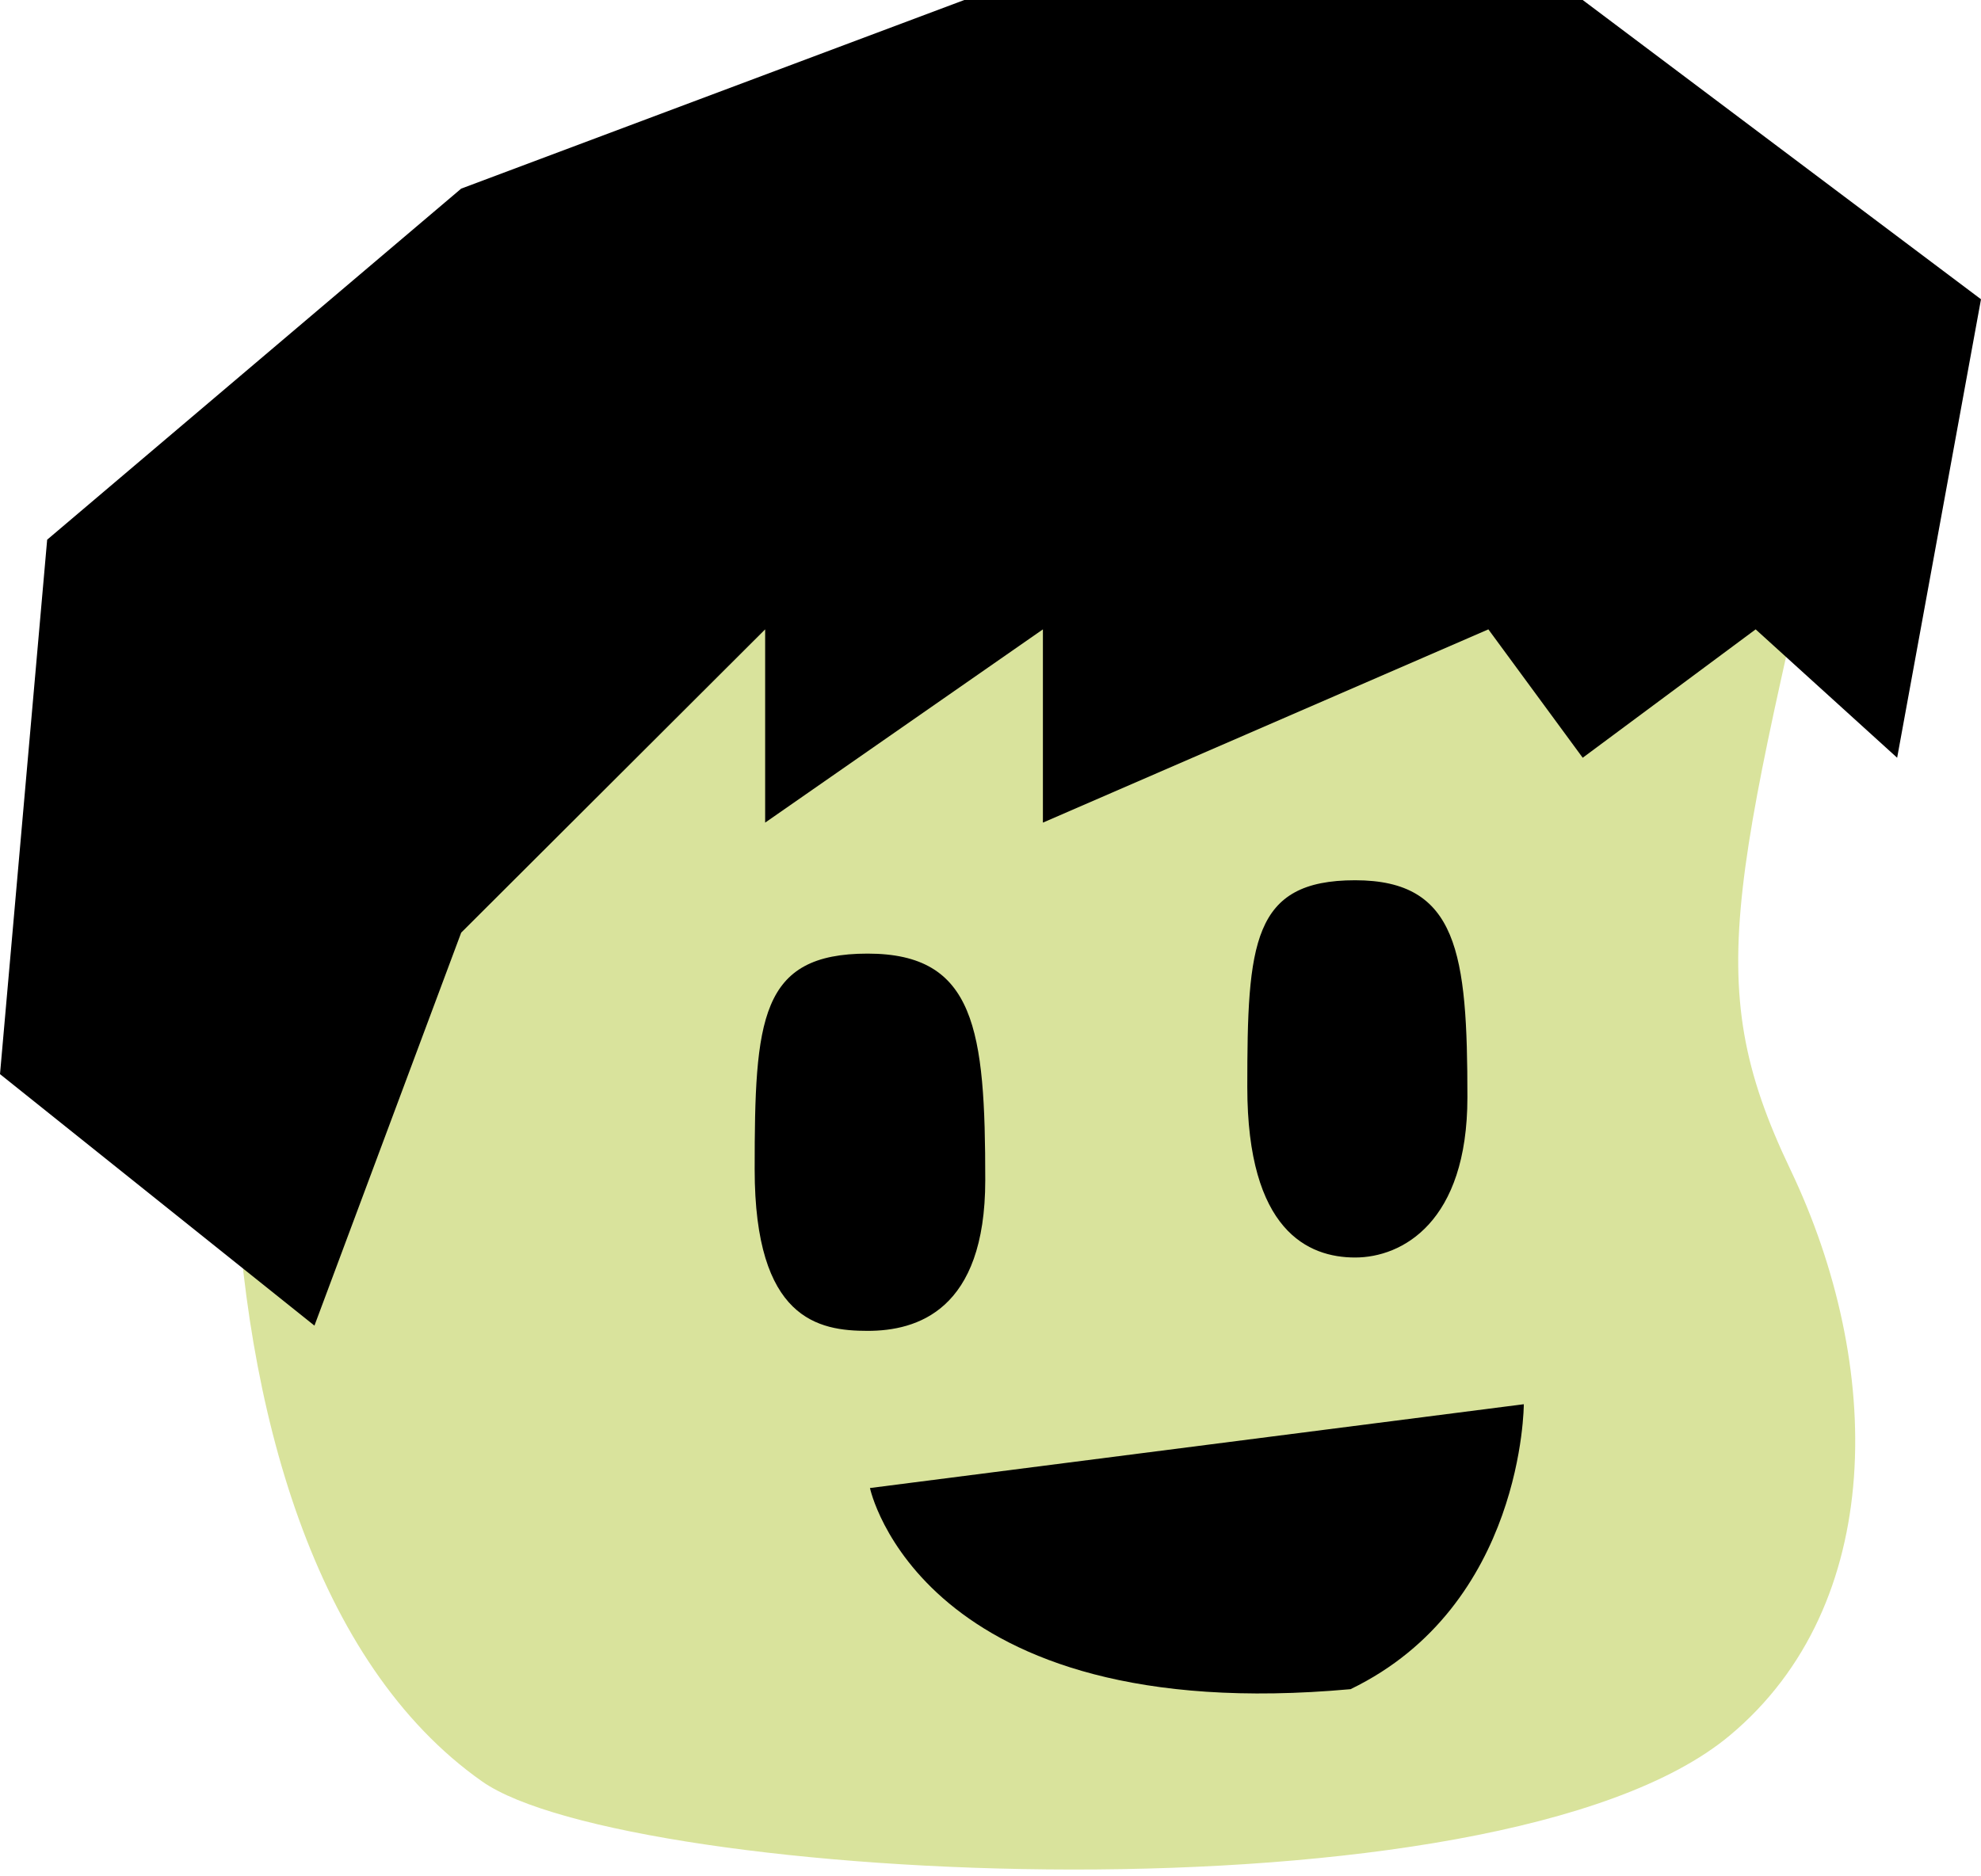 <svg width="189" height="179" viewBox="0 0 189 179" fill="none" xmlns="http://www.w3.org/2000/svg">
<path d="M55 40C52.636 29.524 67.199 27.891 77 23.5C95.176 15.357 110.3 14.367 128 23.5C138.436 28.885 151.066 32.305 150 44C148.874 56.354 122 59 122 59L65 51C65 51 56.278 45.663 55 40Z" fill="#EBA3A3"/>
<path d="M77 31.5H64.5H70.75V38.5M77 31.5H84.5M77 31.5V38.5M92 29H101.5M92 36.5H101.5M113 32.5C113 29 114.817 26.892 118.5 27C122.019 27.104 123.5 32.5 123.5 32.5C123.5 32.5 119.053 32.5 113 32.5ZM113 32.5C113 35.5 112.67 36.69 115.5 38.5C118.97 40.719 123.5 36.5 123.5 36.5" stroke="black"/>
<path d="M46 170C14 147.5 19 73 34 49C46.041 29.734 69.776 49.921 94.5 49C141 41 176.924 34.201 176.924 34.201C165.562 84.338 161.91 92.969 170.816 111.612C179.721 130.255 180.018 153.127 165.004 165.632C142.726 184.187 59.763 179.677 46 170Z" fill="#D9E39C"/>
<path d="M73 78.5V60.058L44 89L30 126.5L0 102.5L4.5 51.5L44 18L92 0H151L189 28.558L181 72.31L167.5 60.058L151 72.31L142 60.058L99.5 78.5V60.058L73 78.5Z" fill="black"/>
<path d="M94 112.619C94 125.086 87.459 127 82.778 127C78.098 127 72 125.933 72 111.589C72 97.245 72.494 91 82.778 91C93.063 91 94 98.275 94 112.619Z" fill="black"/>
<path d="M140 104.712C140 116.656 133.756 120 129.288 120C124.821 120 119 117.469 119 103.726C119 89.984 119.472 84 129.288 84C139.105 84 140 90.97 140 104.712Z" fill="black"/>
<path d="M83 141.998L145.381 134C145.381 134 145.381 153.194 128.853 161.192C87.799 164.924 83 141.998 83 141.998Z" fill="black"/>
</svg>
